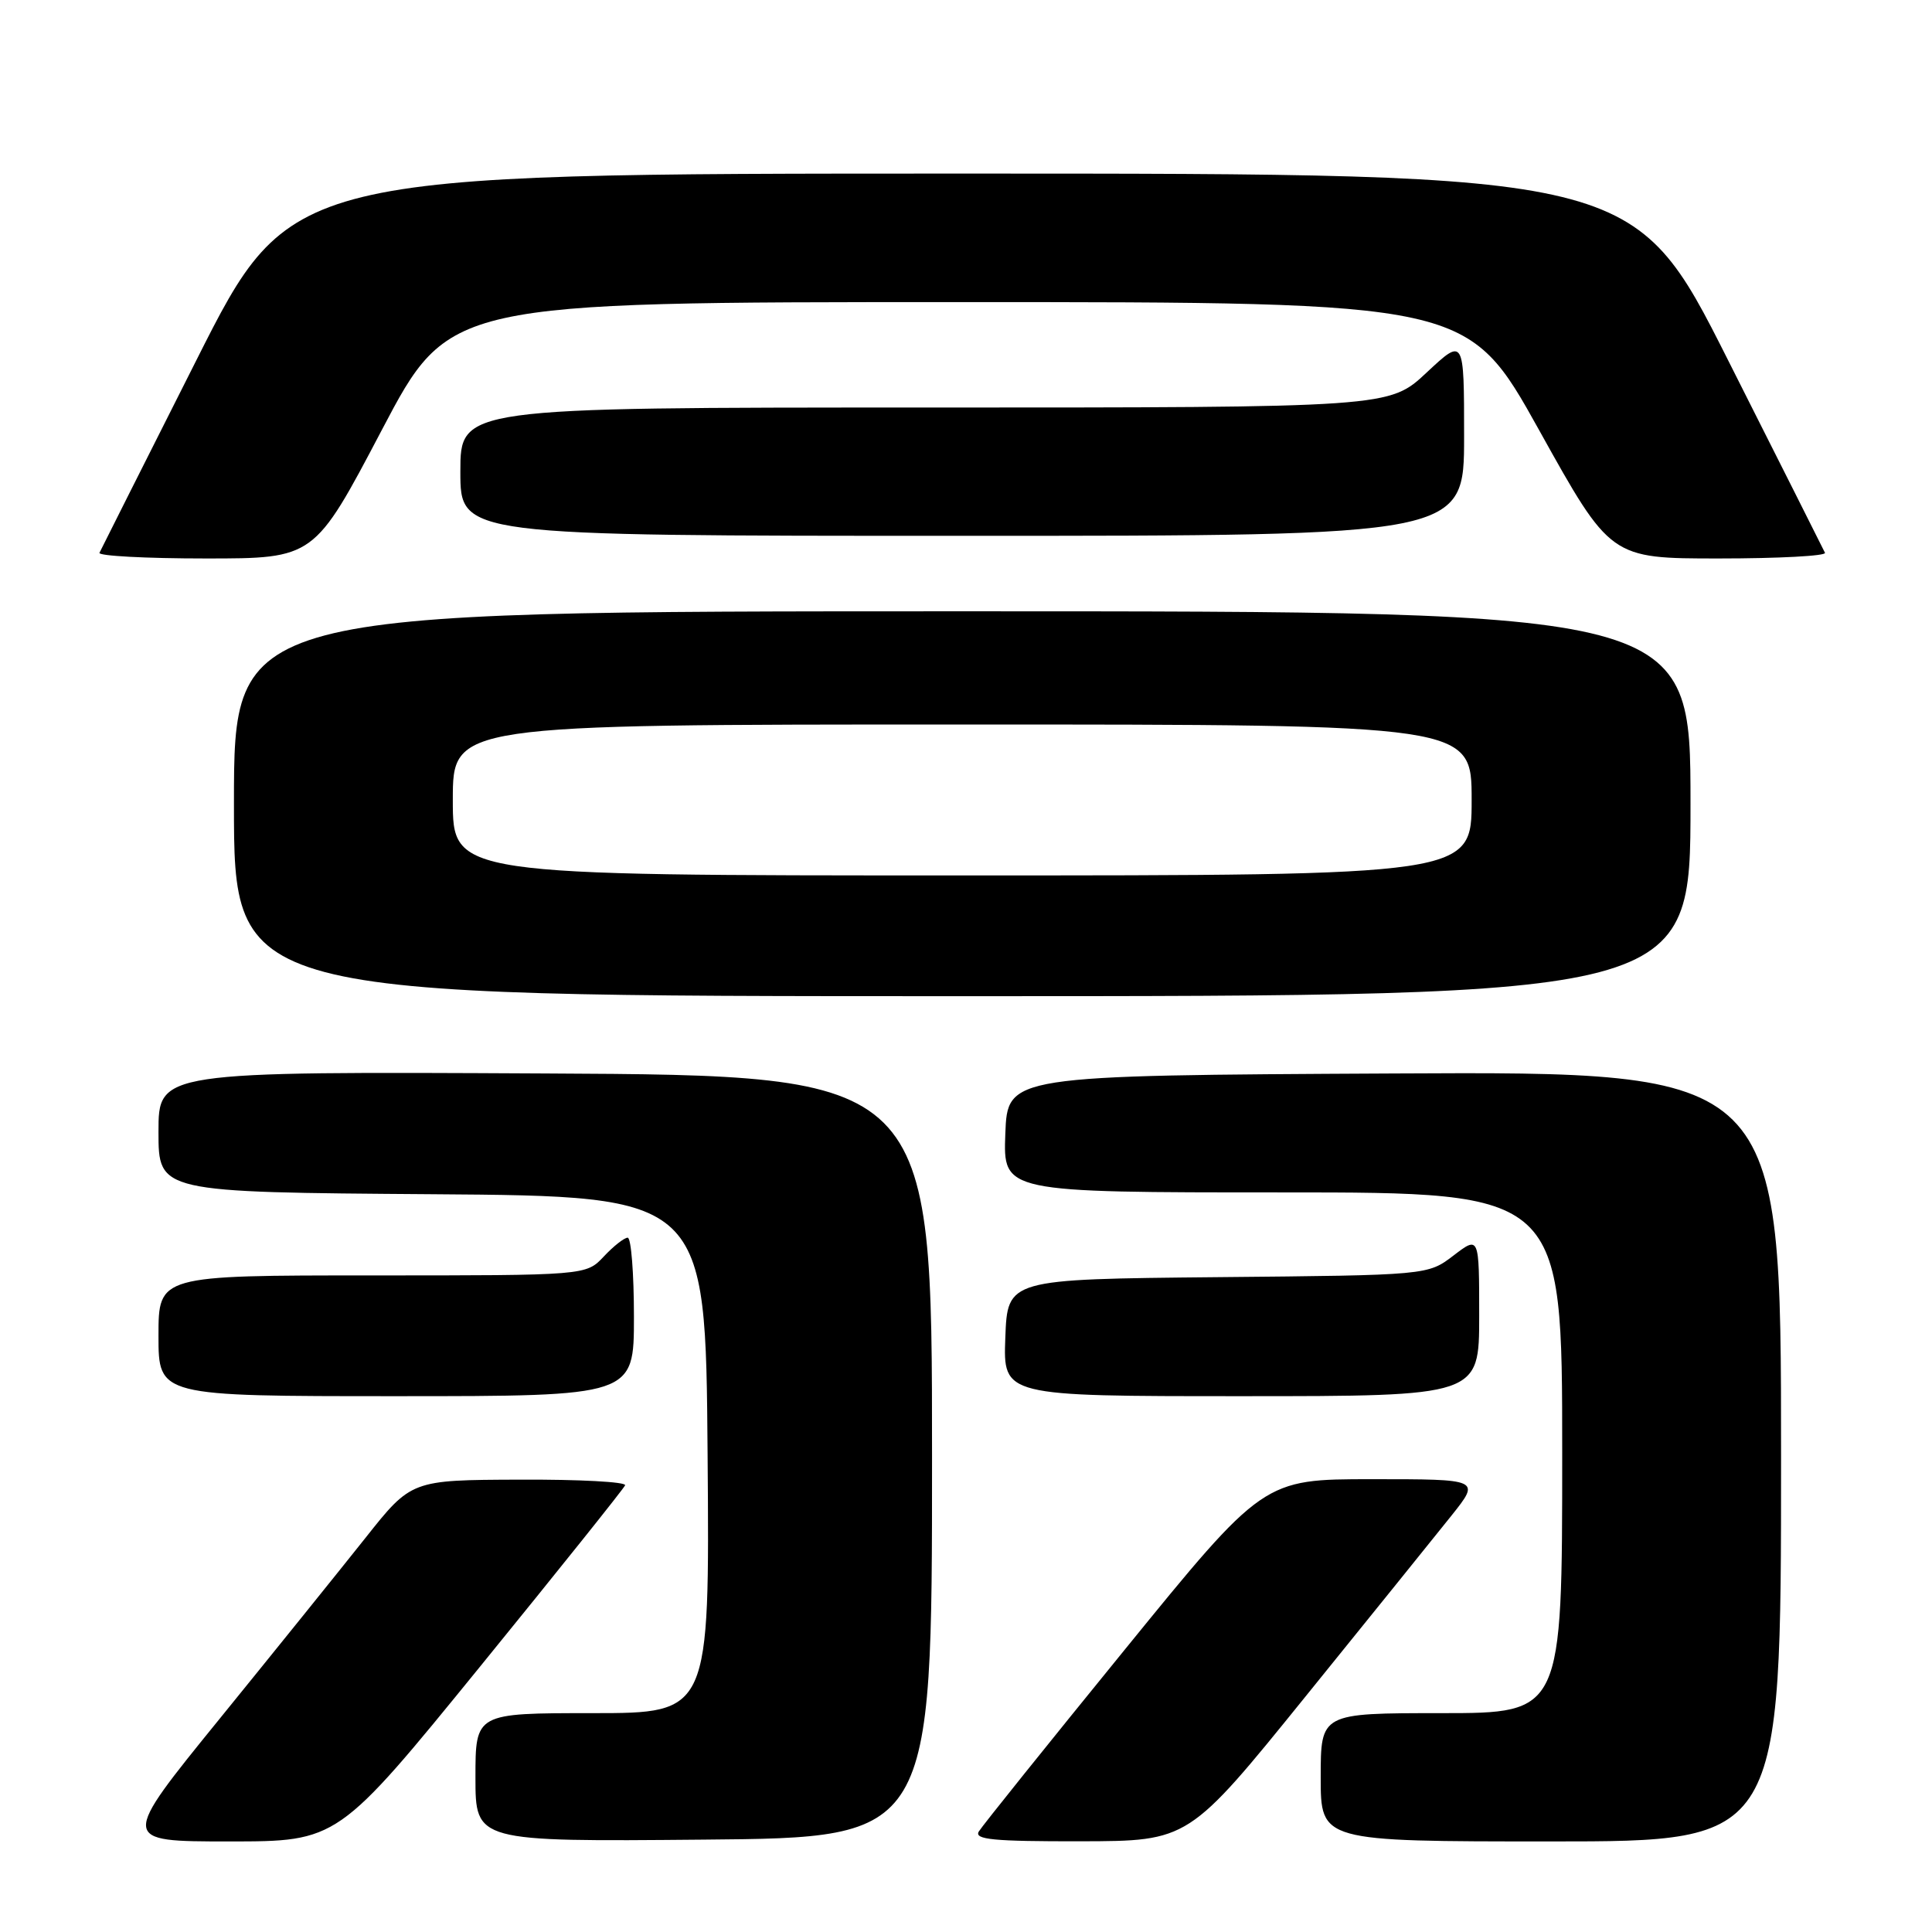 <?xml version="1.0" encoding="UTF-8" standalone="no"?>
<!DOCTYPE svg PUBLIC "-//W3C//DTD SVG 1.1//EN" "http://www.w3.org/Graphics/SVG/1.1/DTD/svg11.dtd" >
<svg xmlns="http://www.w3.org/2000/svg" xmlns:xlink="http://www.w3.org/1999/xlink" version="1.1" viewBox="0 0 256 256">
 <g >
 <path fill="currentColor"
d=" M 63.63 220.81 C 74.01 208.05 82.65 197.25 82.83 196.81 C 83.02 196.36 76.72 196.02 68.83 196.06 C 54.50 196.11 54.50 196.11 48.40 203.81 C 45.04 208.04 36.36 218.81 29.10 227.75 C 15.90 244.00 15.90 244.00 30.33 244.00 C 44.76 244.00 44.76 244.00 63.63 220.81 Z  M 123.50 193.00 C 123.50 142.50 123.50 142.50 72.25 142.24 C 21.00 141.98 21.00 141.98 21.00 149.98 C 21.00 157.98 21.00 157.98 57.25 158.24 C 93.50 158.50 93.50 158.50 93.76 192.75 C 94.03 227.00 94.03 227.00 78.51 227.00 C 63.00 227.00 63.00 227.00 63.00 235.51 C 63.00 244.03 63.00 244.03 93.25 243.76 C 123.50 243.50 123.50 243.50 123.50 193.00 Z  M 173.00 224.78 C 181.53 214.24 190.23 203.45 192.34 200.81 C 196.17 196.00 196.17 196.00 181.79 196.00 C 167.41 196.00 167.41 196.00 148.96 218.68 C 138.81 231.15 130.14 241.95 129.70 242.68 C 129.05 243.75 131.61 244.00 143.20 243.98 C 157.50 243.95 157.50 243.95 173.00 224.78 Z  M 236.00 192.99 C 236.00 141.98 236.00 141.98 184.75 142.24 C 133.50 142.50 133.50 142.50 133.21 150.25 C 132.92 158.00 132.92 158.00 169.96 158.00 C 207.00 158.00 207.00 158.00 207.00 192.50 C 207.00 227.00 207.00 227.00 191.00 227.00 C 175.00 227.00 175.00 227.00 175.00 235.50 C 175.00 244.00 175.00 244.00 205.50 244.00 C 236.00 244.00 236.00 244.00 236.00 192.99 Z  M 84.00 174.50 C 84.00 168.72 83.63 164.00 83.17 164.00 C 82.72 164.00 81.29 165.12 80.00 166.50 C 77.65 169.00 77.65 169.00 49.33 169.00 C 21.00 169.00 21.00 169.00 21.00 177.00 C 21.00 185.00 21.00 185.00 52.50 185.00 C 84.00 185.00 84.00 185.00 84.00 174.50 Z  M 196.00 174.38 C 196.00 163.76 196.00 163.76 192.59 166.37 C 189.18 168.97 189.18 168.97 161.34 169.23 C 133.50 169.50 133.50 169.50 133.21 177.25 C 132.92 185.00 132.92 185.00 164.46 185.00 C 196.00 185.00 196.00 185.00 196.00 174.38 Z  M 224.00 106.50 C 224.00 81.00 224.00 81.00 127.50 81.00 C 31.00 81.00 31.00 81.00 31.00 106.50 C 31.00 132.00 31.00 132.00 127.50 132.00 C 224.00 132.00 224.00 132.00 224.00 106.50 Z  M 50.57 57.02 C 59.50 40.03 59.50 40.03 127.00 40.03 C 194.50 40.03 194.50 40.03 203.95 57.01 C 213.40 74.00 213.40 74.00 227.78 74.00 C 235.69 74.00 242.01 73.66 241.82 73.25 C 241.63 72.84 235.85 61.36 228.99 47.75 C 216.52 23.00 216.52 23.00 127.50 23.00 C 38.48 23.00 38.48 23.00 26.01 47.75 C 19.15 61.36 13.37 72.84 13.18 73.25 C 12.99 73.66 19.32 74.00 27.24 74.00 C 41.64 74.00 41.64 74.00 50.57 57.02 Z  M 194.00 57.86 C 194.00 44.73 194.00 44.73 189.04 49.36 C 184.09 54.00 184.09 54.00 122.54 54.00 C 61.00 54.00 61.00 54.00 61.00 62.50 C 61.00 71.00 61.00 71.00 127.50 71.00 C 194.00 71.00 194.00 71.00 194.00 57.86 Z  M 60.00 106.00 C 60.00 96.00 60.00 96.00 127.50 96.00 C 195.00 96.00 195.00 96.00 195.00 106.00 C 195.00 116.00 195.00 116.00 127.50 116.00 C 60.00 116.00 60.00 116.00 60.00 106.00 Z "/>
</g>
</svg>